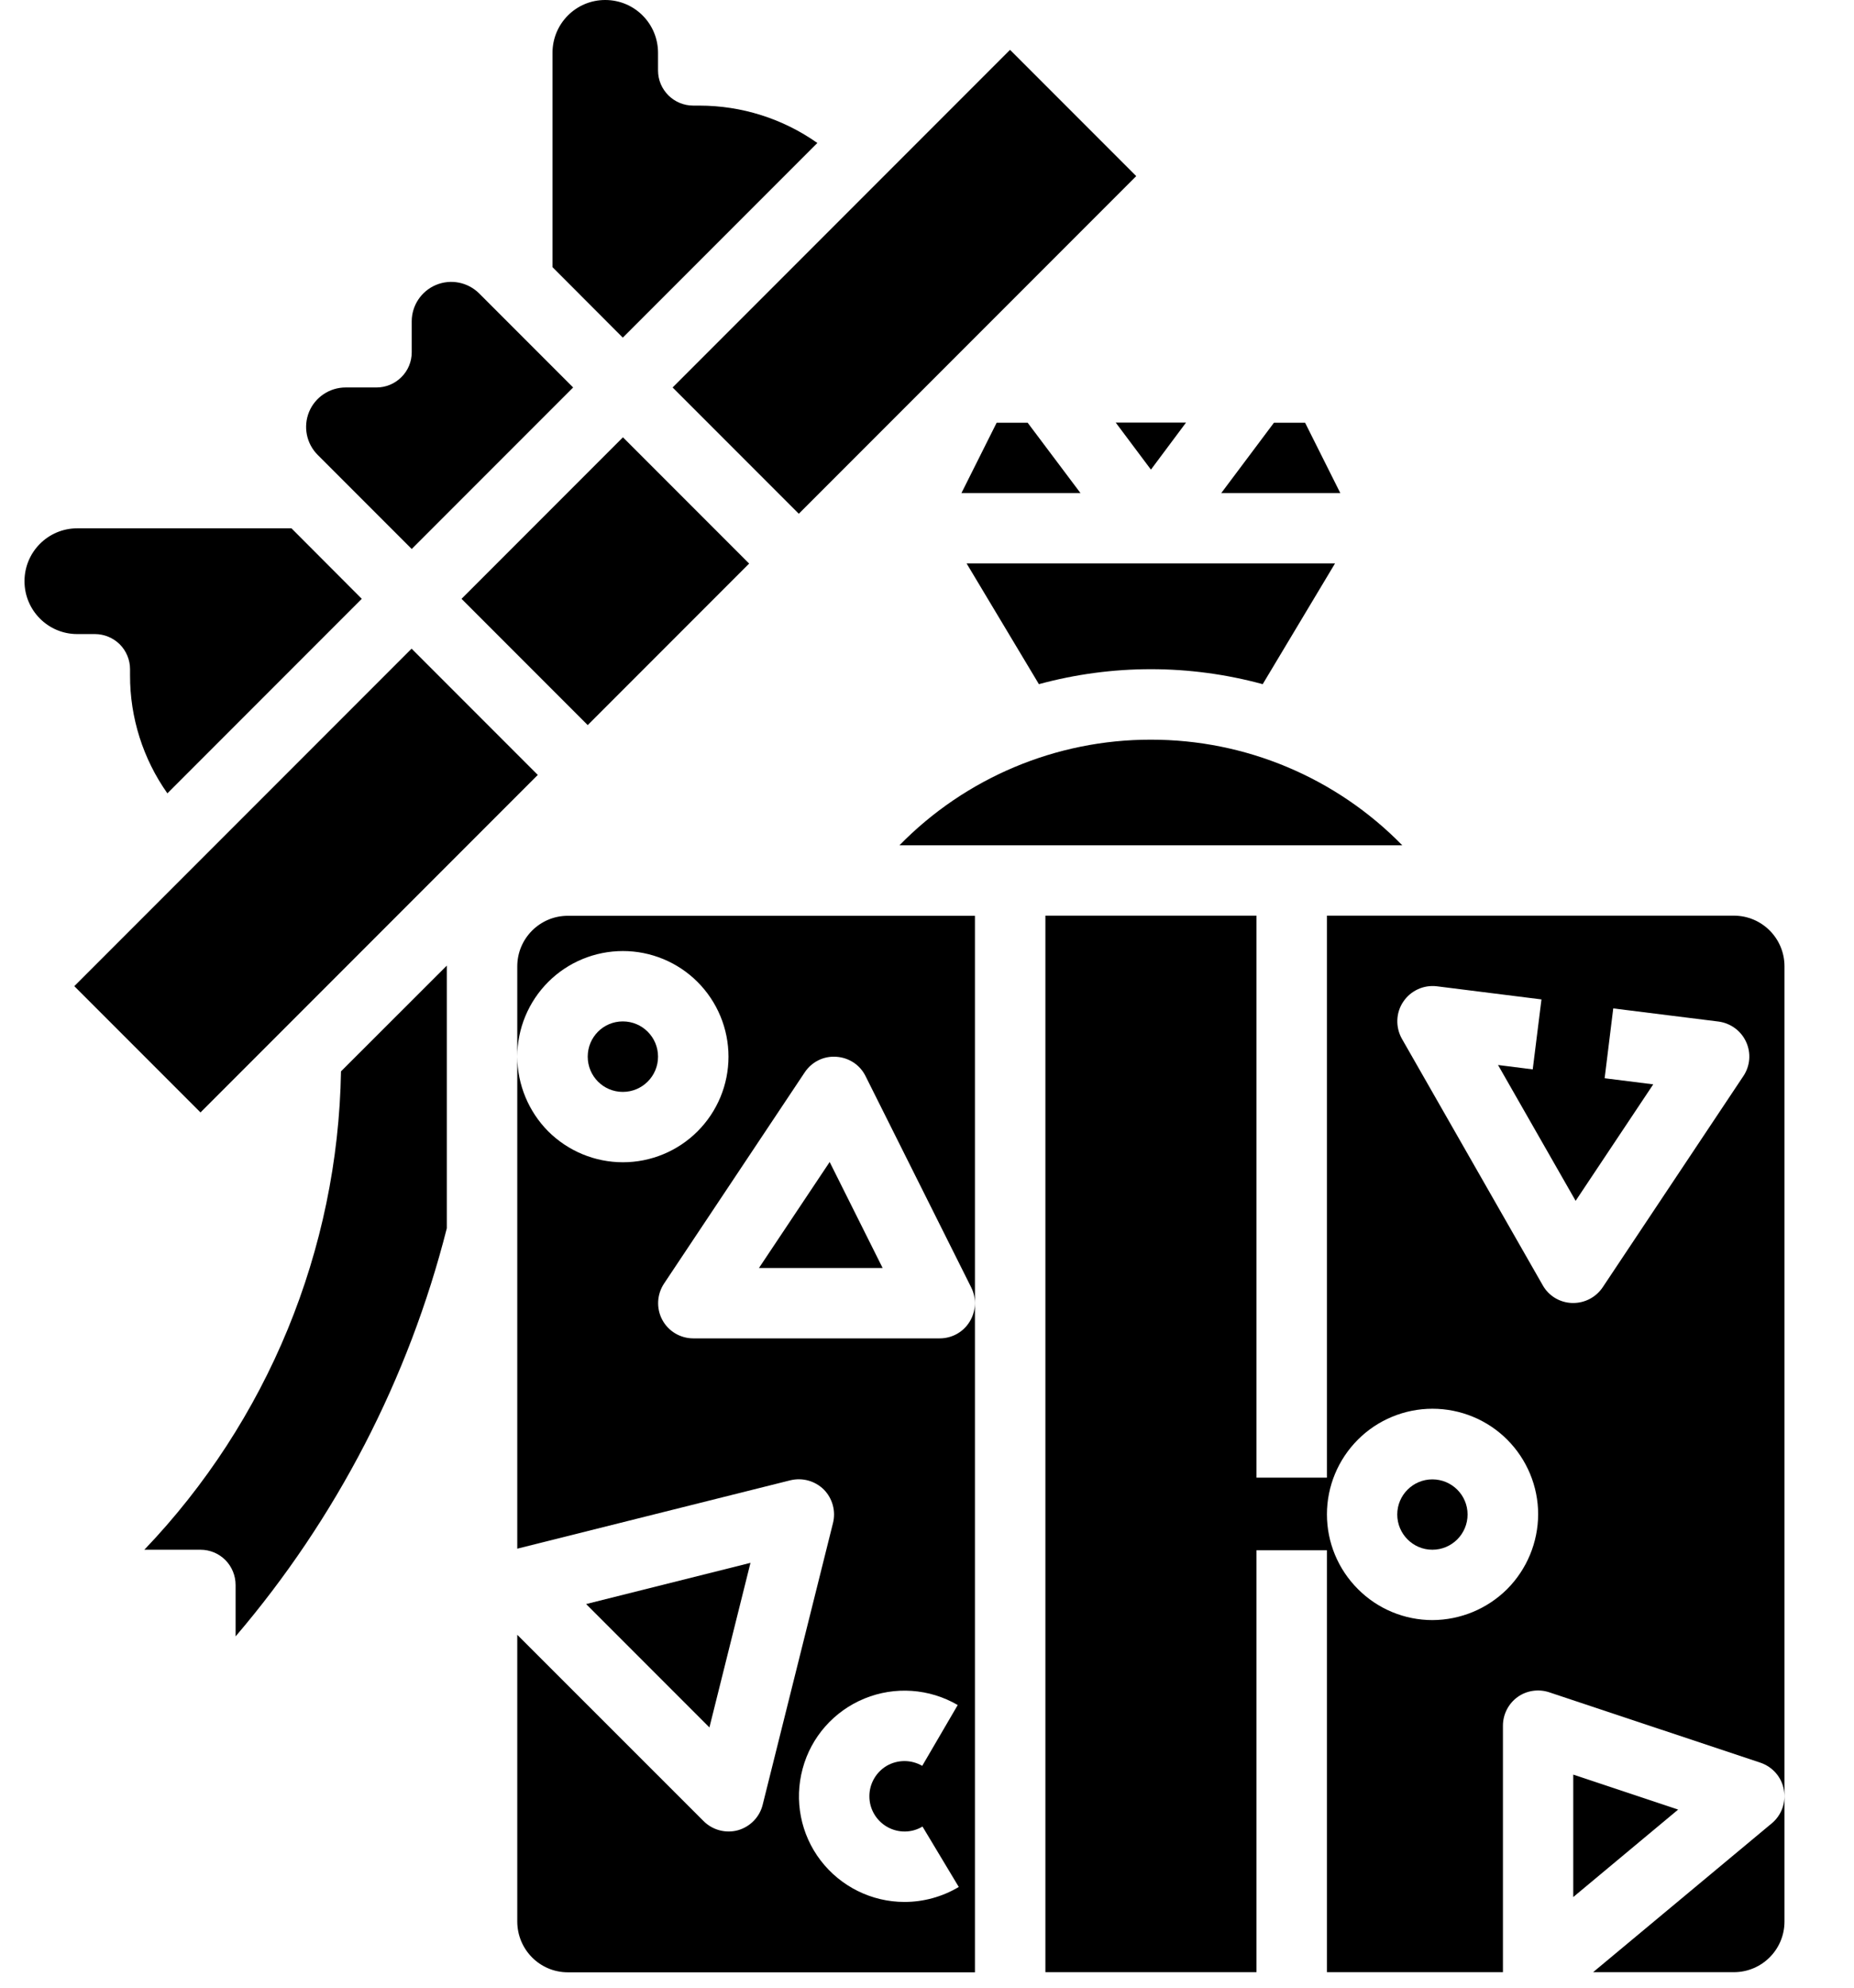 <svg width="14" height="15" viewBox="0 0 14 15" fill="none" xmlns="http://www.w3.org/2000/svg">
<path d="M3.109 4.143L4.328 2.924L3.618 2.214C3.532 2.129 3.404 2.104 3.293 2.15C3.182 2.196 3.109 2.305 3.109 2.425V2.659C3.109 2.729 3.081 2.797 3.031 2.846C2.981 2.896 2.914 2.924 2.843 2.924H2.61H2.61C2.489 2.924 2.38 2.997 2.334 3.108C2.288 3.22 2.314 3.348 2.399 3.433L3.109 4.143Z" fill="black"/>
<path d="M5.079 2.924L7.627 0.376L8.58 1.329L6.032 3.877L5.079 2.924Z" fill="black"/>
<path d="M0.716 4.785C0.787 4.785 0.854 4.813 0.904 4.862C0.954 4.912 0.982 4.98 0.982 5.05V5.096C0.981 5.415 1.08 5.727 1.264 5.987L2.732 4.519L2.201 3.987H0.583C0.363 3.987 0.185 4.166 0.185 4.386C0.185 4.606 0.363 4.785 0.583 4.785L0.716 4.785Z" fill="black"/>
<path d="M0.561 7.442L3.108 4.895L4.061 5.848L1.514 8.395L0.561 7.442Z" fill="black"/>
<path d="M8.691 3.544L8.956 3.189H8.425L8.691 3.544Z" fill="black"/>
<path d="M8.69 5.582C7.976 5.581 7.291 5.869 6.792 6.379H10.589C10.089 5.868 9.405 5.581 8.69 5.582Z" fill="black"/>
<path d="M3.485 4.519L4.704 3.3L5.657 4.253L4.438 5.472L3.485 4.519Z" fill="black"/>
<path d="M7.526 3.19L7.26 3.721H8.159L7.76 3.19H7.526Z" fill="black"/>
<path d="M1.09 11.695H1.514C1.584 11.695 1.652 11.723 1.702 11.773C1.751 11.823 1.779 11.89 1.779 11.961V12.349C2.54 11.458 3.086 10.404 3.374 9.269V7.293V7.287L2.575 8.085C2.552 9.433 2.021 10.722 1.09 11.695L1.09 11.695Z" fill="black"/>
<path d="M9.855 3.19H9.62L9.222 3.721H10.121L9.855 3.19Z" fill="black"/>
<path d="M8.69 5.05C8.975 5.05 9.259 5.088 9.535 5.163L10.081 4.252H7.299L7.845 5.163C8.121 5.088 8.405 5.05 8.69 5.05H8.69Z" fill="black"/>
<path d="M6.172 1.079C5.911 0.895 5.6 0.797 5.281 0.797H5.235C5.088 0.797 4.969 0.678 4.969 0.532V0.399C4.969 0.178 4.791 0 4.57 0C4.35 0 4.172 0.178 4.172 0.399V2.016L4.703 2.548L6.172 1.079Z" fill="black"/>
<path d="M5.667 11.794L4.426 12.105L5.357 13.036L5.667 11.794Z" fill="black"/>
<path d="M3.906 7.293V7.974C3.906 7.763 3.99 7.56 4.14 7.41C4.289 7.261 4.492 7.177 4.704 7.177C4.915 7.177 5.118 7.261 5.267 7.41C5.417 7.56 5.501 7.763 5.501 7.974C5.501 8.186 5.417 8.388 5.267 8.538C5.118 8.687 4.915 8.771 4.704 8.771C4.492 8.771 4.29 8.687 4.14 8.538C3.991 8.388 3.907 8.185 3.906 7.974L3.906 11.687L5.968 11.171C6.059 11.149 6.154 11.175 6.221 11.241C6.286 11.307 6.313 11.403 6.29 11.494L5.759 13.62H5.759C5.736 13.713 5.664 13.786 5.572 13.812C5.48 13.837 5.381 13.811 5.313 13.743L3.906 12.337V14.502C3.907 14.713 4.077 14.884 4.288 14.884H7.362V6.911H4.288C4.077 6.911 3.906 7.082 3.906 7.293V7.293ZM6.83 14.353C6.582 14.353 6.348 14.237 6.197 14.04C6.046 13.843 5.996 13.587 6.061 13.347C6.125 13.108 6.298 12.912 6.528 12.818C6.757 12.724 7.018 12.742 7.232 12.867L6.964 13.326C6.881 13.278 6.78 13.278 6.697 13.325C6.615 13.373 6.564 13.462 6.565 13.557C6.565 13.652 6.617 13.74 6.7 13.787C6.783 13.834 6.885 13.833 6.966 13.784L7.24 14.24C7.116 14.314 6.974 14.353 6.83 14.353ZM6.315 7.975C6.41 7.981 6.494 8.036 6.536 8.121L7.334 9.716H7.334C7.375 9.798 7.37 9.896 7.322 9.974C7.274 10.053 7.188 10.1 7.096 10.1H5.235C5.137 10.1 5.047 10.046 5.001 9.96C4.955 9.874 4.96 9.769 5.014 9.687L6.077 8.092V8.092C6.13 8.013 6.22 7.968 6.315 7.975Z" fill="black"/>
<path d="M11.88 13.392V14.316L12.672 13.656L11.88 13.392Z" fill="black"/>
<path d="M11.082 11.429C11.082 11.576 10.963 11.695 10.816 11.695C10.67 11.695 10.551 11.576 10.551 11.429C10.551 11.283 10.67 11.164 10.816 11.164C10.963 11.164 11.082 11.283 11.082 11.429Z" fill="black"/>
<path d="M13.093 6.91H10.02V11.151H9.488V6.91H7.894V14.883H9.488V11.699H10.02L10.02 14.883H11.349V13.023C11.349 12.938 11.39 12.857 11.459 12.807C11.528 12.757 11.618 12.744 11.699 12.771L13.293 13.302C13.385 13.333 13.453 13.411 13.47 13.505C13.488 13.6 13.454 13.697 13.38 13.759L12.03 14.883H13.093C13.304 14.883 13.475 14.712 13.475 14.501V7.292C13.475 7.081 13.304 6.91 13.093 6.91L13.093 6.91ZM10.817 12.226C10.606 12.226 10.403 12.142 10.254 11.992C10.104 11.842 10.02 11.64 10.02 11.428C10.02 11.217 10.104 11.014 10.254 10.864C10.403 10.715 10.606 10.631 10.817 10.631C11.029 10.631 11.232 10.715 11.381 10.864C11.531 11.014 11.615 11.217 11.615 11.428C11.614 11.64 11.53 11.842 11.381 11.992C11.231 12.141 11.029 12.225 10.817 12.226ZM13.165 8.12L12.102 9.715C12.052 9.789 11.969 9.833 11.88 9.833H11.871H11.871C11.779 9.83 11.695 9.78 11.65 9.7L10.586 7.839C10.537 7.752 10.54 7.643 10.596 7.56C10.652 7.476 10.75 7.431 10.85 7.443L11.64 7.542L11.574 8.07L11.312 8.037L11.898 9.062L12.484 8.183L12.117 8.137L12.182 7.61L12.976 7.709V7.709C13.068 7.721 13.147 7.779 13.185 7.862C13.224 7.946 13.216 8.044 13.165 8.12L13.165 8.12Z" fill="black"/>
<path d="M6.265 8.769L5.731 9.569H6.665L6.265 8.769Z" fill="black"/>
<path d="M4.969 7.974C4.969 8.121 4.85 8.24 4.703 8.24C4.556 8.24 4.438 8.121 4.438 7.974C4.438 7.827 4.556 7.708 4.703 7.708C4.85 7.708 4.969 7.827 4.969 7.974Z" fill="black"/>
</svg>
